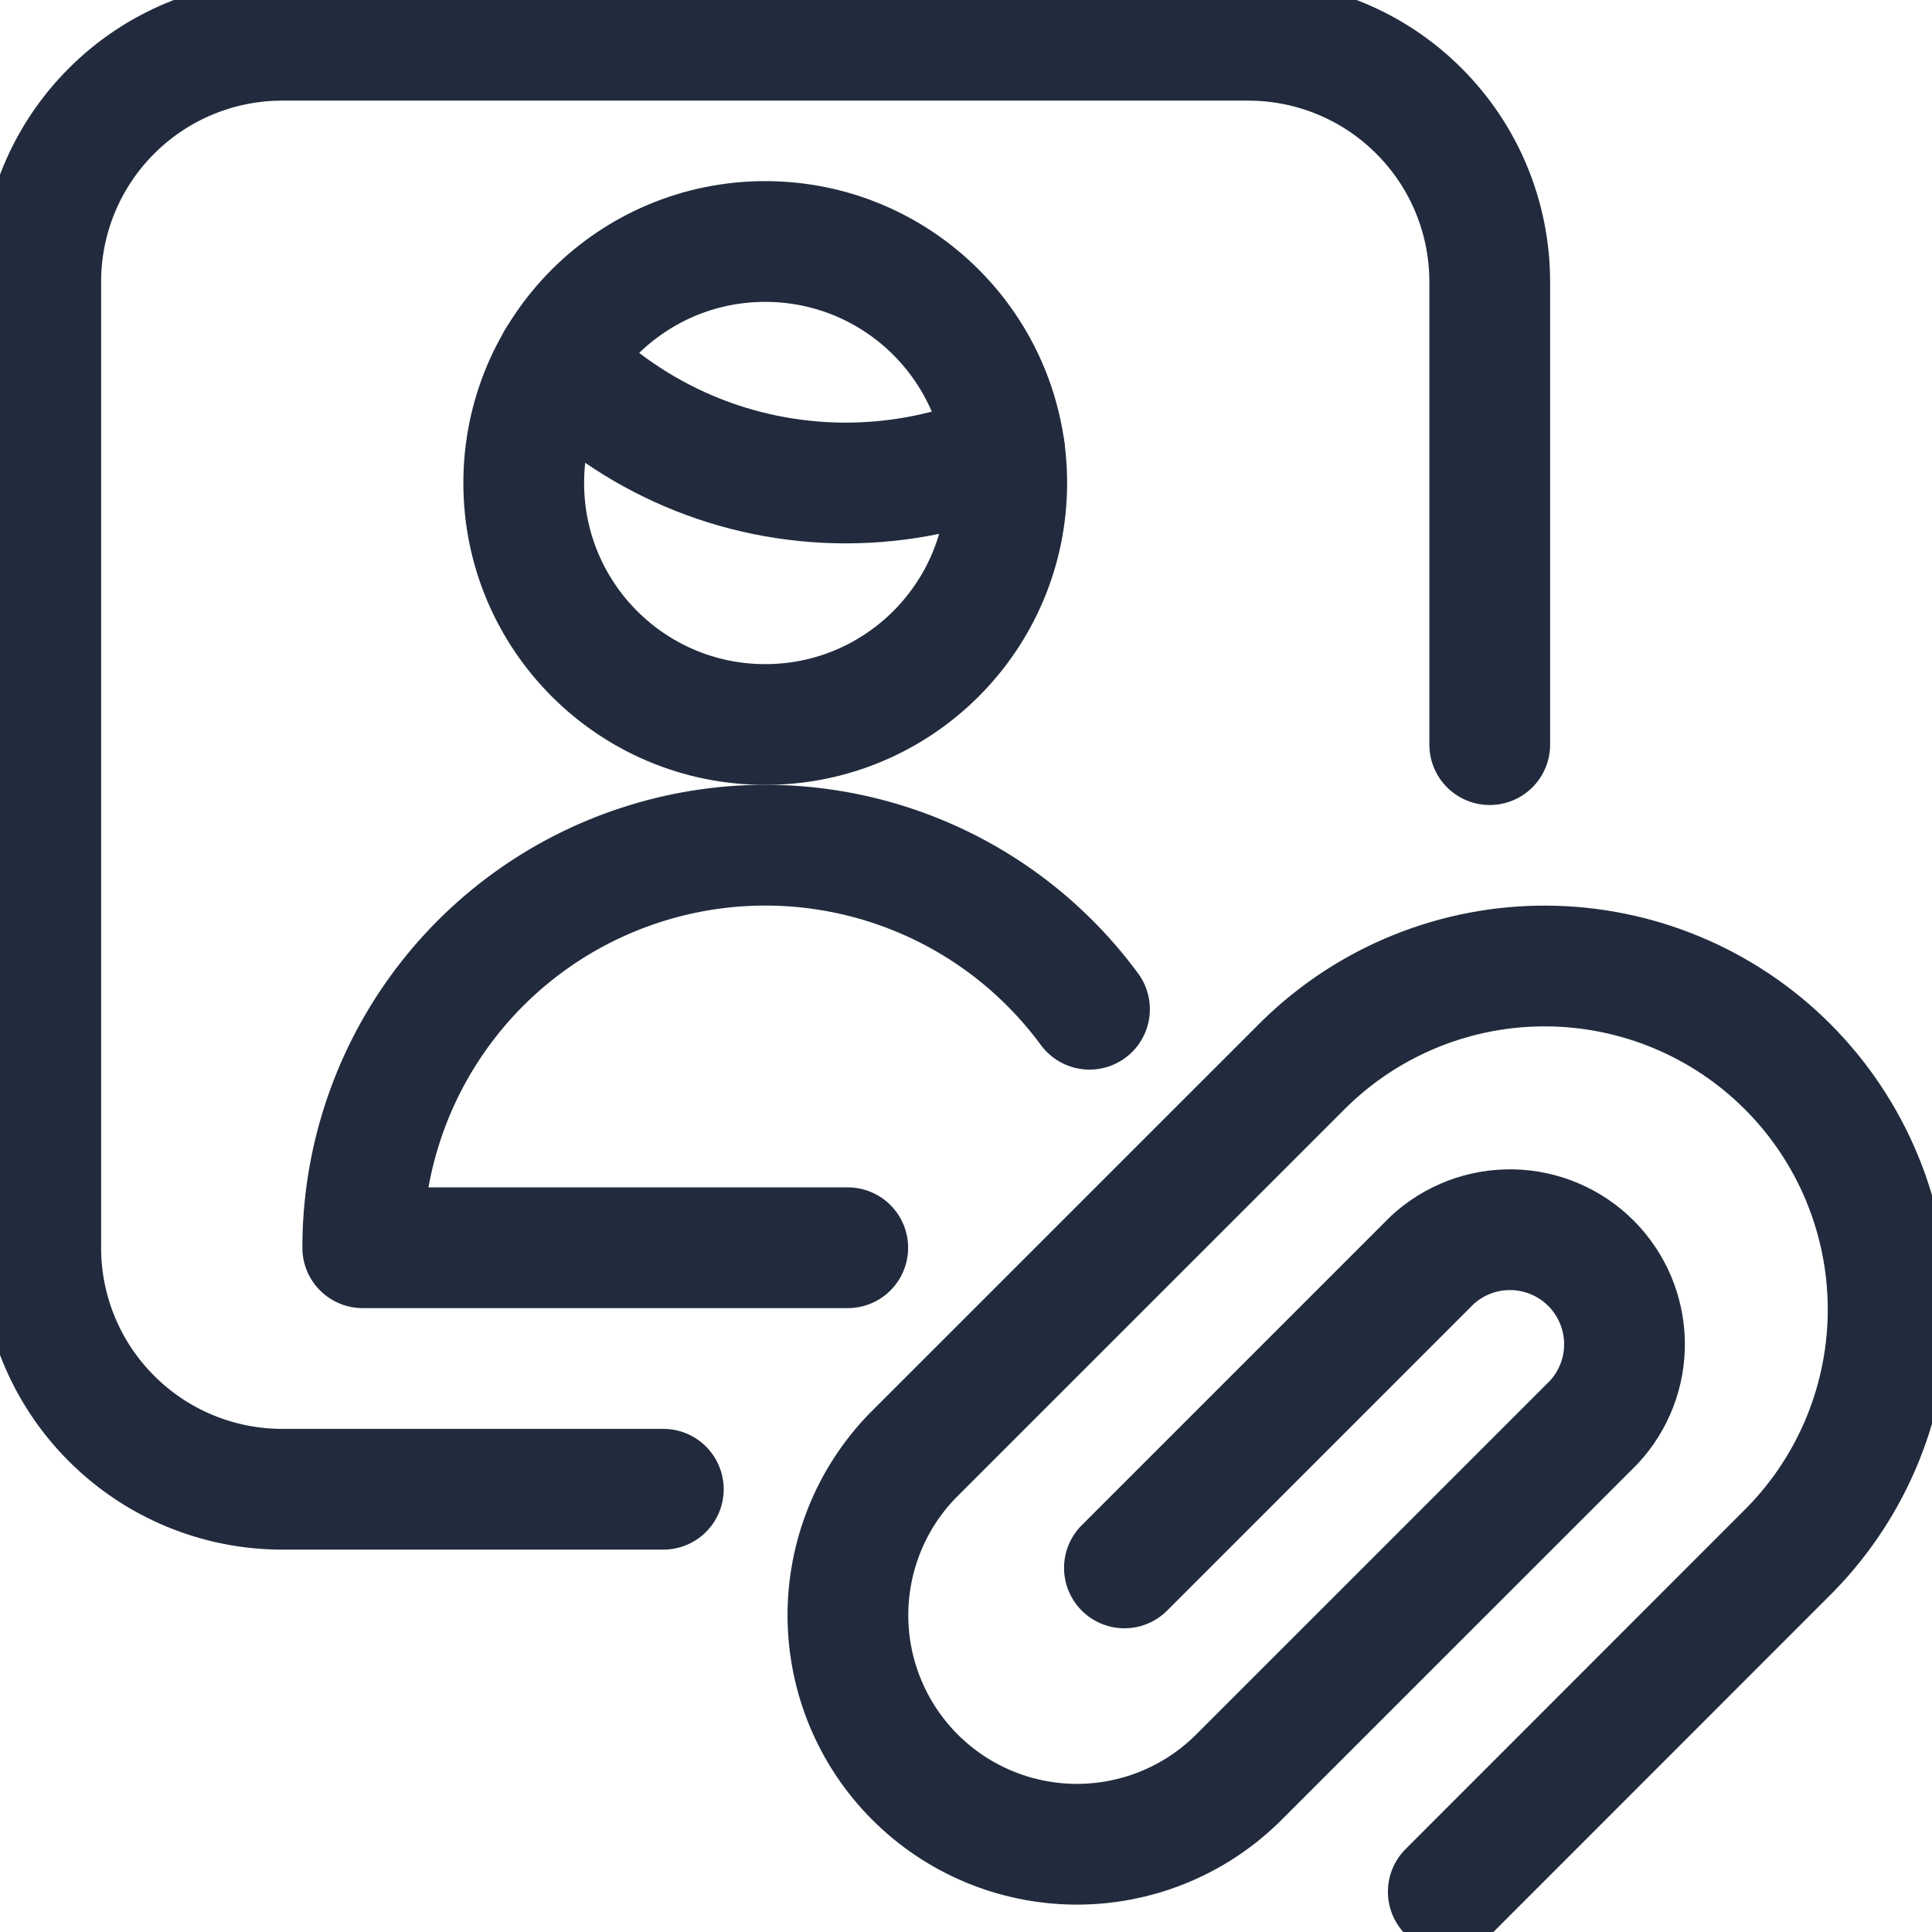 <svg width="24" height="24" viewBox="0 0 24 24" fill="none" xmlns="http://www.w3.org/2000/svg">

<path d="M8.24 18.5H3.506C2.71 18.5 1.947 18.184 1.385 17.621C0.822 17.059 0.506 16.296 0.506 15.5V3.5C0.506 2.704 0.822 1.941 1.385 1.379C1.947 0.816 2.71 0.5 3.506 0.5H15.506C16.302 0.5 17.065 0.816 17.627 1.379C18.19 1.941 18.506 2.704 18.506 3.5V9.25" stroke="#212B3D" stroke-width="1.5" stroke-linecap="round" stroke-linejoin="round"/>
<path d="M13.968 19.477L17.79 15.655C18.06 15.405 18.416 15.269 18.785 15.276C19.153 15.283 19.504 15.433 19.764 15.693C20.024 15.954 20.173 16.305 20.18 16.673C20.187 17.041 20.05 17.397 19.8 17.667L15.36 22.106C14.824 22.627 14.104 22.915 13.357 22.91C12.61 22.904 11.895 22.605 11.366 22.076C10.838 21.548 10.539 20.833 10.533 20.086C10.528 19.338 10.816 18.619 11.337 18.083L16.208 13.213C17.011 12.429 18.092 11.993 19.214 12C20.337 12.007 21.412 12.456 22.205 13.249C22.999 14.043 23.448 15.118 23.455 16.241C23.462 17.363 23.026 18.444 22.242 19.247L17.991 23.5" stroke="#212B3D" stroke-width="1.5" stroke-linecap="round" stroke-linejoin="round"/>
<path d="M13.534 12.537C12.91 11.688 12.034 11.058 11.03 10.737C10.027 10.416 8.948 10.42 7.947 10.749C6.946 11.077 6.074 11.713 5.456 12.567C4.838 13.42 4.506 14.447 4.506 15.5H10.531" stroke="#212B3D" stroke-width="1.5" stroke-linecap="round" stroke-linejoin="round"/>
<path d="M6.921 4.477C7.385 4.959 7.942 5.342 8.558 5.604C9.174 5.866 9.837 6 10.506 6C11.184 6 11.856 5.862 12.479 5.594" stroke="#212B3D" stroke-width="1.5" stroke-linecap="round" stroke-linejoin="round"/>
<path d="M9.506 9C11.163 9 12.506 7.657 12.506 6C12.506 4.343 11.163 3 9.506 3C7.849 3 6.506 4.343 6.506 6C6.506 7.657 7.849 9 9.506 9Z" stroke="#212B3D" stroke-width="1.5" stroke-linecap="round" stroke-linejoin="round"/>






</svg>
